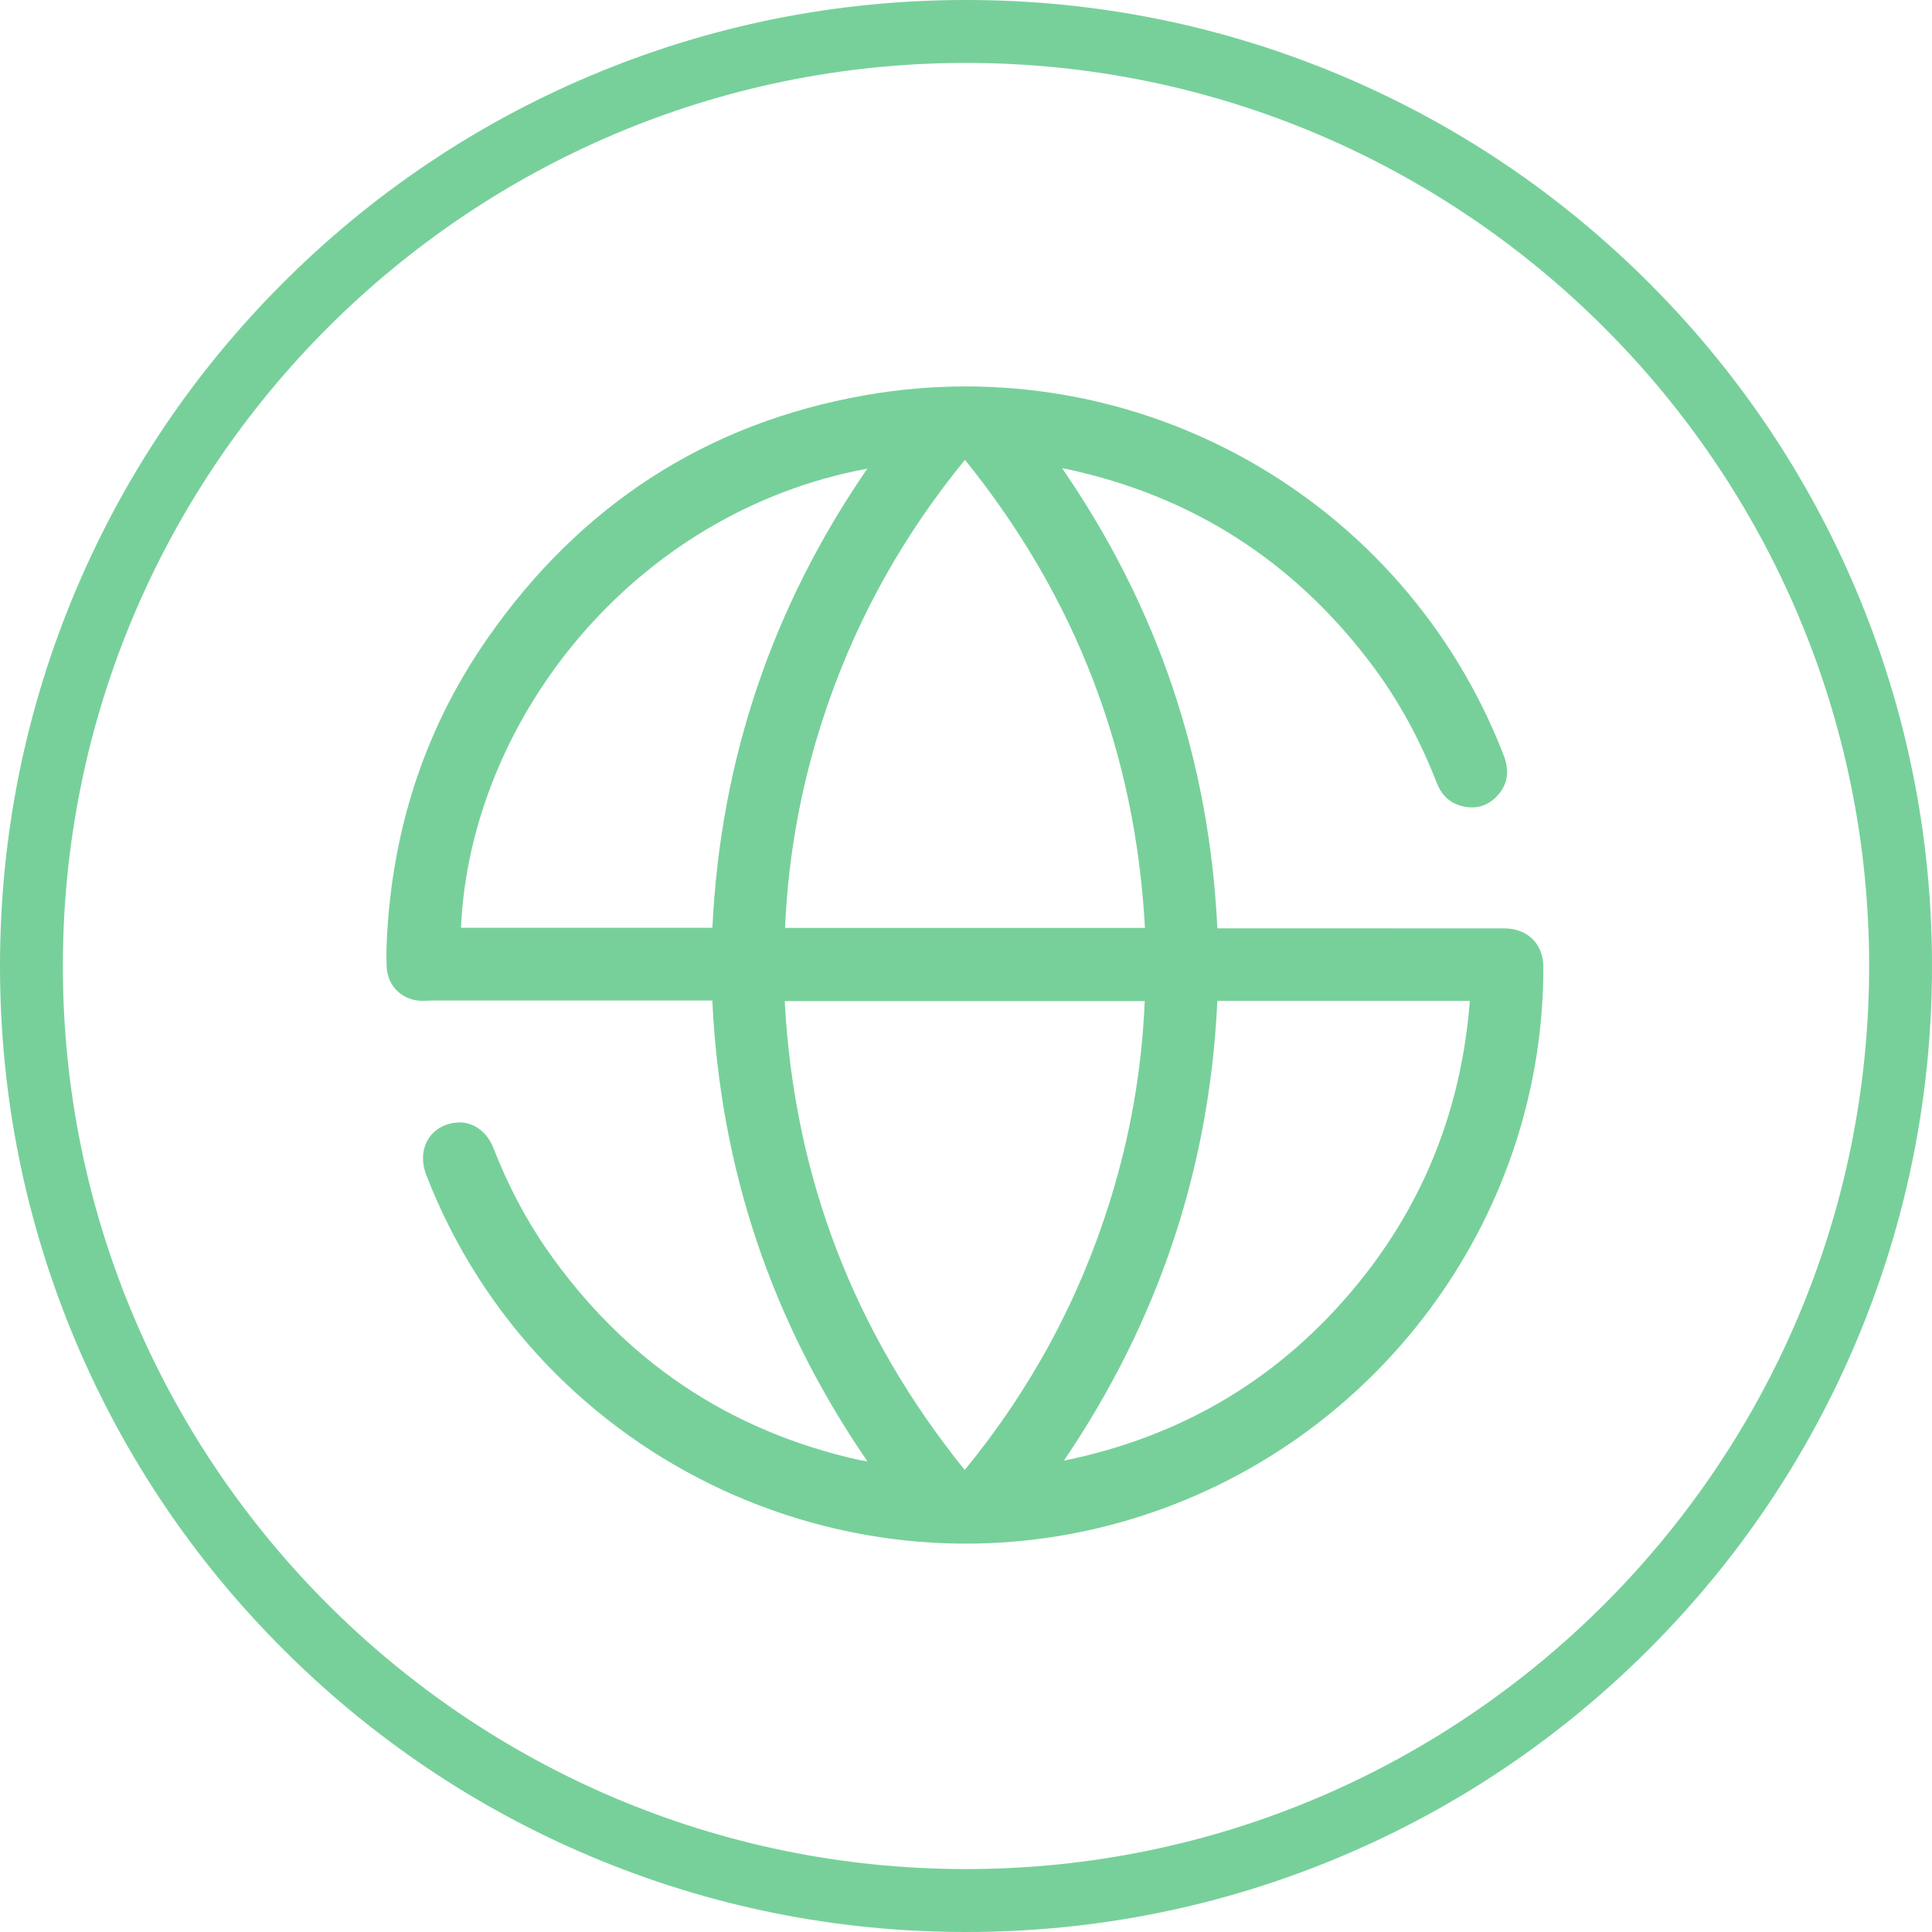 <?xml version="1.0" encoding="UTF-8"?>
<svg width="30px" height="30px" viewBox="0 0 30 30" version="1.1" xmlns="http://www.w3.org/2000/svg" xmlns:xlink="http://www.w3.org/1999/xlink">
    <!-- Generator: Sketch 40.3 (33839) - http://www.bohemiancoding.com/sketch -->
    <title>网址</title>
    <desc>Created with Sketch.</desc>
    <defs></defs>
    <g id="公益机构2" stroke="none" stroke-width="1" fill="none" fill-rule="evenodd">
        <g id="公益社区简体-2机构详情-" transform="translate(-383, -257)" fill="#77D09A">
            <g id="银行地址" transform="translate(383, 207)">
                <g id="网址" transform="translate(0, 50)">
                    <g id="Group">
                        <path d="M15,30 C12.975,30 11.011,29.603 9.161,28.821 C7.375,28.066 5.771,26.984 4.394,25.607 C3.016,24.229 1.935,22.625 1.179,20.839 C0.397,18.989 0,17.025 0,15 C0,12.975 0.397,11.011 1.179,9.161 C1.935,7.375 3.016,5.771 4.394,4.393 C5.771,3.016 7.375,1.934 9.161,1.179 C11.011,0.397 12.975,0 15,0 C17.025,0 18.989,0.397 20.839,1.179 C22.625,1.934 24.229,3.016 25.606,4.393 C26.984,5.771 28.065,7.375 28.821,9.161 C29.603,11.011 30,12.975 30,15 C30,17.025 29.603,18.989 28.821,20.839 C28.065,22.625 26.984,24.229 25.606,25.607 C24.229,26.984 22.625,28.066 20.839,28.821 C18.989,29.603 17.025,30 15,30 L15,30 Z M15,0.977 C7.267,0.977 0.976,7.268 0.976,15 C0.976,22.732 7.267,29.023 15,29.023 C22.733,29.023 29.024,22.732 29.024,15 C29.024,7.268 22.733,0.977 15,0.977 L15,0.977 Z" id="Shape"></path>
                        <path d="M13.469,22.691 C11.982,20.525 11.184,18.151 11.061,15.536 L10.933,15.536 C9.536,15.536 8.139,15.536 6.742,15.536 C6.692,15.536 6.641,15.539 6.591,15.541 C6.271,15.553 6.018,15.332 6.004,15.01 C5.995,14.805 6.004,14.598 6.018,14.393 C6.13,12.755 6.637,11.248 7.577,9.902 C9.009,7.852 10.96,6.574 13.424,6.139 C17.659,5.39 21.806,7.741 23.349,11.728 C23.438,11.959 23.421,12.171 23.252,12.355 C23.092,12.528 22.89,12.576 22.667,12.507 C22.489,12.452 22.375,12.326 22.308,12.152 C22.049,11.483 21.709,10.858 21.275,10.286 C20.072,8.703 18.501,7.696 16.554,7.281 C16.539,7.277 16.524,7.277 16.494,7.273 C17.976,9.427 18.778,11.8 18.903,14.415 L19.044,14.415 C20.441,14.415 21.838,14.415 23.235,14.416 C23.313,14.416 23.391,14.413 23.468,14.424 C23.774,14.47 23.964,14.699 23.965,15.014 C23.972,18.804 21.535,22.216 17.925,23.473 C13.383,25.055 8.36,22.735 6.621,18.25 C6.466,17.852 6.668,17.483 7.069,17.433 C7.321,17.401 7.555,17.554 7.661,17.825 C7.879,18.384 8.152,18.914 8.494,19.406 C9.691,21.124 11.309,22.218 13.354,22.674 C13.384,22.681 13.415,22.683 13.469,22.691 L13.469,22.691 L13.469,22.691 Z M14.98,22.826 C16.005,21.575 16.752,20.194 17.23,18.668 C17.549,17.651 17.732,16.611 17.775,15.545 L12.185,15.545 C12.331,18.277 13.261,20.695 14.98,22.826 L14.98,22.826 L14.98,22.826 Z M14.984,7.14 C14.049,8.282 13.341,9.537 12.86,10.919 C12.466,12.048 12.242,13.209 12.19,14.409 L17.779,14.409 C17.631,11.683 16.702,9.27 14.984,7.14 L14.984,7.14 L14.984,7.14 Z M16.52,22.681 C18.373,22.303 19.903,21.388 21.094,19.923 C22.13,18.648 22.696,17.183 22.824,15.542 L18.903,15.542 C18.782,18.147 17.984,20.522 16.52,22.681 L16.52,22.681 L16.52,22.681 Z M13.468,7.277 C9.82,7.954 7.299,11.197 7.158,14.406 L11.062,14.406 C11.188,11.8 11.988,9.428 13.468,7.277 L13.468,7.277 L13.468,7.277 Z" id="Shape"></path>
                    </g>
                </g>
            </g>
        </g>
    </g>
</svg>